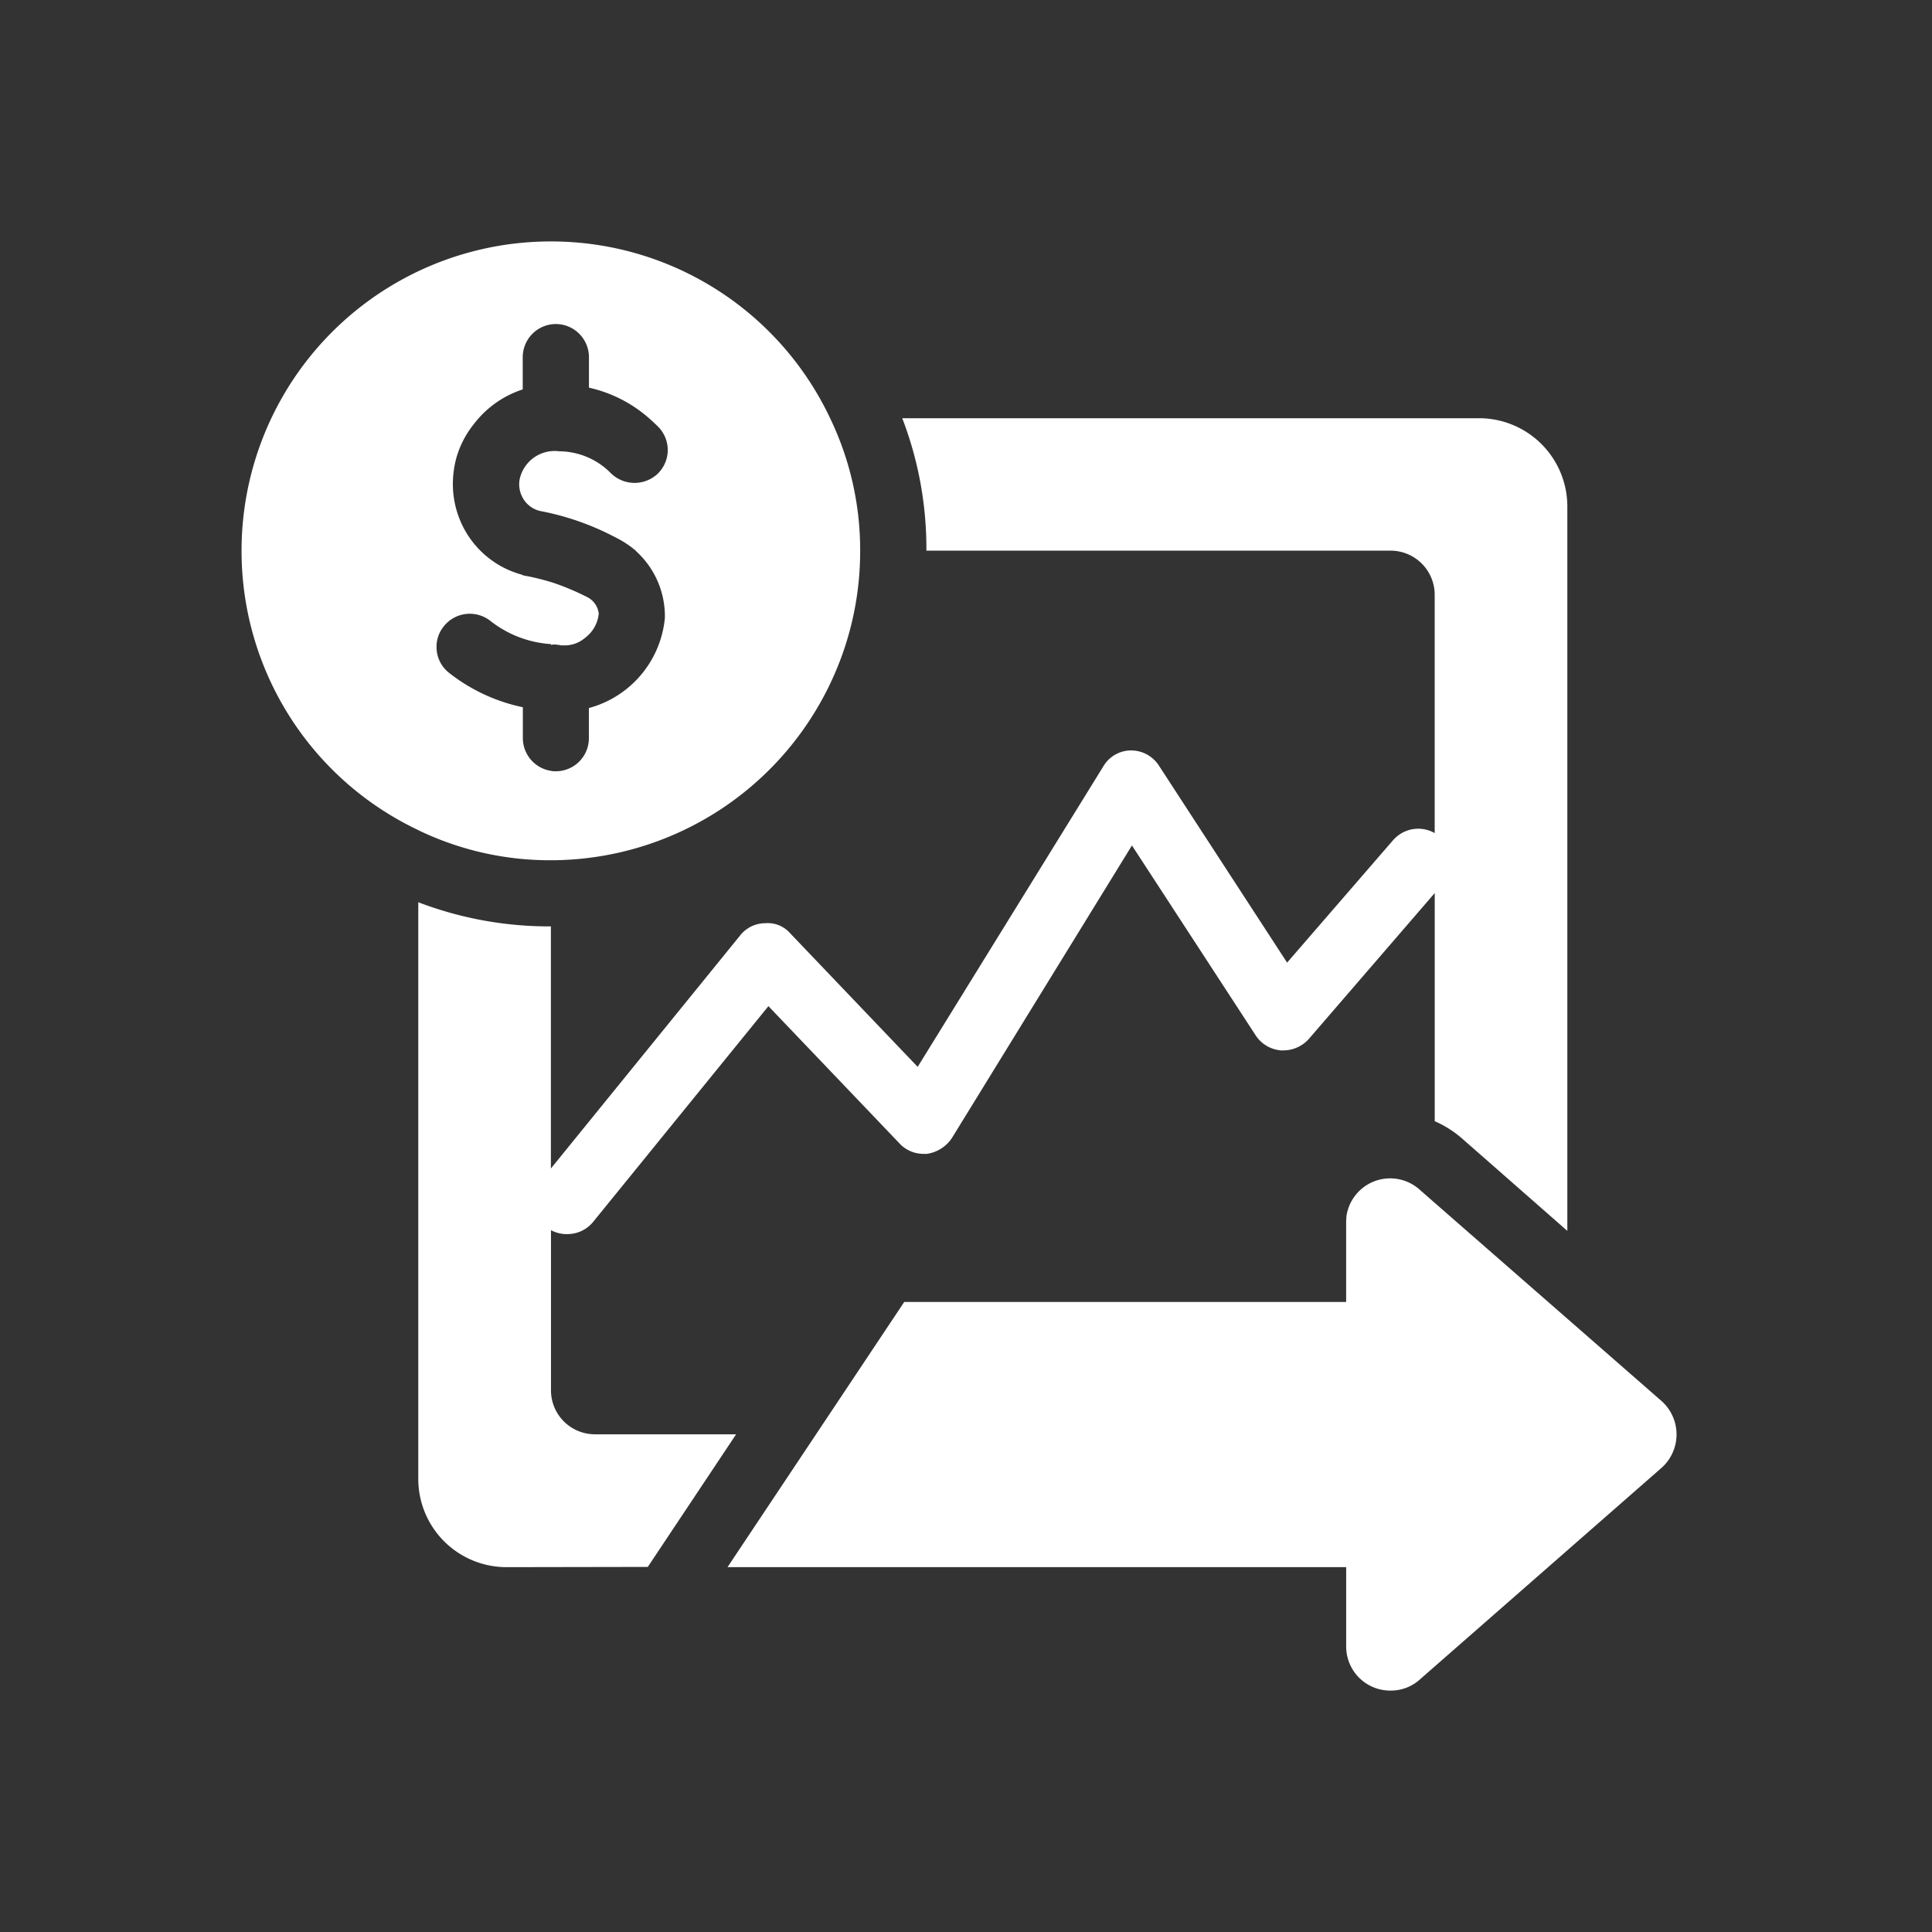 <svg id="transfers_ic05" xmlns="http://www.w3.org/2000/svg" width="64" height="64" viewBox="0 0 64 64">
  <rect x="0" y="0" width="64" height="64" fill="#333333" stroke="none"/>
  <rect id="Rectangle_6166" data-name="Rectangle 6166" width="64" height="64" fill="none"/>
  <path id="Union_65" data-name="Union 65" d="M19201.594-17024.967v-2.619H19181.1l5.854-8.785h14.639V-17039a1.478,1.478,0,0,1,.008-.162c0-.008,0-.018,0-.025s0-.035.006-.051a1.463,1.463,0,0,1,2.412-.861l.5.438,4.393,3.838,3.129,2.734a1.481,1.481,0,0,1,0,2.213l-8.023,7.025a1.434,1.434,0,0,1-.963.354A1.459,1.459,0,0,1,19201.594-17024.967Zm-27.812-2.619a2.923,2.923,0,0,1-2.926-2.926v-19.1a12.151,12.151,0,0,0,4.393.8v8.02l6.277-7.73a1.058,1.058,0,0,1,.82-.395.986.986,0,0,1,.834.338l4.219,4.42,6.148-9.951a1.071,1.071,0,0,1,.92-.531,1.1,1.1,0,0,1,.922.5l4.248,6.529,3.51-4.055a.467.467,0,0,1,.043-.045,1.1,1.1,0,0,1,1.336-.191v-7.889a1.462,1.462,0,0,0-1.465-1.467h-15.373a12.019,12.019,0,0,0-.8-4.387h19.1a2.925,2.925,0,0,1,2.932,2.926v23.994l-3.457-3.033a3.529,3.529,0,0,0-.936-.6v-7.557l-4.17,4.832a1.139,1.139,0,0,1-.742.375c-.039,0-.08.006-.119.006h-.051a1.283,1.283,0,0,1-.129-.018,1.1,1.1,0,0,1-.719-.479l-4.1-6.293-5.969,9.7a1.207,1.207,0,0,1-.82.516.917.917,0,0,1-.1,0,1.091,1.091,0,0,1-.725-.262.794.794,0,0,1-.082-.08l-4.346-4.551-5.814,7.156a1.1,1.1,0,0,1-.85.395c-.023,0-.047,0-.07,0a1.126,1.126,0,0,1-.469-.129v5.3a1.456,1.456,0,0,0,1.461,1.461h4.672l-2.926,4.393Zm-2.926-24.416a10.227,10.227,0,0,1-5.854-9.254,10.241,10.241,0,0,1,10.246-10.246,10.218,10.218,0,0,1,9.252,5.859,10.058,10.058,0,0,1,.994,4.387v.006h0a10.174,10.174,0,0,1-1.053,4.52c0,.01-.01.02-.014.029a.058.058,0,0,0-.008.016,10.259,10.259,0,0,1-8.777,5.674c-.131.006-.262.008-.395.008A10.032,10.032,0,0,1,19170.855-17052Zm4.393-1.963a.62.62,0,0,0,.158.014,1.094,1.094,0,0,0,1.1-1.094v-1a3.423,3.423,0,0,0,2.518-2.984,2.911,2.911,0,0,0-.965-2.223h.006l-.006-.006a3.208,3.208,0,0,0-.66-.434,8.862,8.862,0,0,0-2.518-.883.884.884,0,0,1-.568-.437.93.93,0,0,1-.115-.447.858.858,0,0,1,.043-.271,1.185,1.185,0,0,1,1.287-.82,2.414,2.414,0,0,1,1.7.719,1.12,1.12,0,0,0,1.553.029,1.1,1.1,0,0,0,.338-.77,1.1,1.1,0,0,0-.309-.783c-.1-.1-.207-.2-.309-.289a4.487,4.487,0,0,0-1.992-1.014v-1.008a1.1,1.1,0,0,0-1.1-1.1,1.1,1.1,0,0,0-1.094,1.1v1.066a3.33,3.33,0,0,0-1.625,1.156,3.156,3.156,0,0,0-.574,1.115,3.319,3.319,0,0,0-.115.838,3.13,3.13,0,0,0,.395,1.549,3.084,3.084,0,0,0,1.877,1.475.475.475,0,0,0,.174.049,8.289,8.289,0,0,1,.861.217,8.37,8.37,0,0,1,1.115.467.7.7,0,0,1,.41.561,1.13,1.13,0,0,1-.439.791,1.042,1.042,0,0,1-.7.262l-.061,0a.286.286,0,0,1-.1-.014c-.033,0-.117-.016-.148-.016a.393.393,0,0,0-.131.016v-.029a3.623,3.623,0,0,1-2.021-.777,1.1,1.1,0,0,0-1.537.193,1.07,1.07,0,0,0-.236.7,1.084,1.084,0,0,0,.41.832,5.9,5.9,0,0,0,2.449,1.143v1.027A1.1,1.1,0,0,0,19175.248-17053.965Z" transform="translate(-19157 17079.5)" fill="#fff"/>
</svg>
